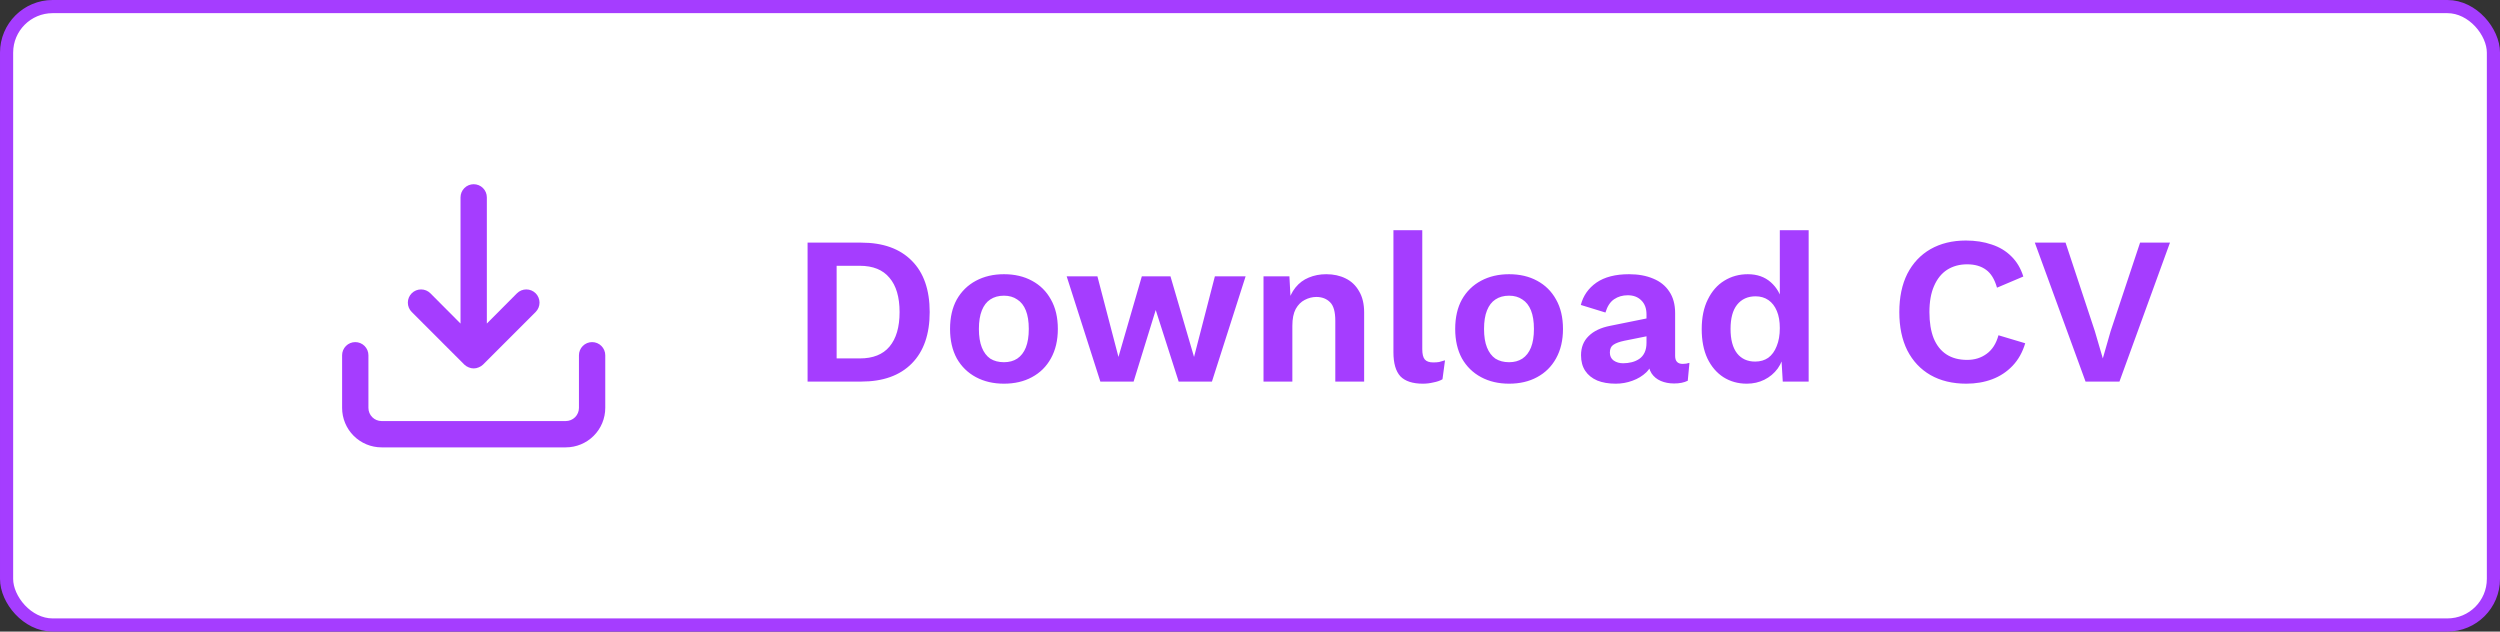 <svg width="190" height="48" viewBox="0 0 190 48" fill="none" xmlns="http://www.w3.org/2000/svg">
<rect x="0" y="0" width="190" height="48" fill="#333333" stroke="none"/>
<rect x="0.5" y="0.5" width="189" height="47" rx="3.5" fill="white"/>
<rect x="0.5" y="0.5" width="189" height="47" rx="3.5" stroke="#A53DFF"/>
<path d="M45 26C44.735 26 44.48 26.105 44.293 26.293C44.105 26.48 44 26.735 44 27V31C44 31.265 43.895 31.52 43.707 31.707C43.52 31.895 43.265 32 43 32H29C28.735 32 28.48 31.895 28.293 31.707C28.105 31.52 28 31.265 28 31V27C28 26.735 27.895 26.48 27.707 26.293C27.52 26.105 27.265 26 27 26C26.735 26 26.48 26.105 26.293 26.293C26.105 26.48 26 26.735 26 27V31C26 31.796 26.316 32.559 26.879 33.121C27.441 33.684 28.204 34 29 34H43C43.796 34 44.559 33.684 45.121 33.121C45.684 32.559 46 31.796 46 31V27C46 26.735 45.895 26.48 45.707 26.293C45.52 26.105 45.265 26 45 26ZM35.29 27.71C35.385 27.801 35.497 27.872 35.62 27.92C35.74 27.973 35.869 28 36 28C36.131 28 36.26 27.973 36.38 27.92C36.503 27.872 36.615 27.801 36.71 27.71L40.71 23.71C40.898 23.522 41.004 23.266 41.004 23C41.004 22.734 40.898 22.478 40.71 22.29C40.522 22.102 40.266 21.996 40 21.996C39.734 21.996 39.478 22.102 39.29 22.29L37 24.59V15C37 14.735 36.895 14.48 36.707 14.293C36.52 14.105 36.265 14 36 14C35.735 14 35.48 14.105 35.293 14.293C35.105 14.48 35 14.735 35 15V24.59L32.71 22.29C32.617 22.197 32.506 22.123 32.384 22.072C32.262 22.022 32.132 21.996 32 21.996C31.868 21.996 31.738 22.022 31.616 22.072C31.494 22.123 31.383 22.197 31.29 22.29C31.197 22.383 31.123 22.494 31.072 22.616C31.022 22.738 30.996 22.868 30.996 23C30.996 23.132 31.022 23.262 31.072 23.384C31.123 23.506 31.197 23.617 31.29 23.71L35.29 27.71Z" fill="#A53DFF"/>
<path d="M65.456 18.44C67.109 18.44 68.389 18.899 69.296 19.816C70.203 20.723 70.656 22.024 70.656 23.72C70.656 25.405 70.203 26.707 69.296 27.624C68.389 28.541 67.109 29 65.456 29H61.376V18.44H65.456ZM65.344 27.24C66.347 27.24 67.099 26.941 67.6 26.344C68.112 25.736 68.368 24.861 68.368 23.72C68.368 22.579 68.112 21.709 67.6 21.112C67.099 20.504 66.347 20.2 65.344 20.2H63.584V27.24H65.344ZM76.3 20.84C77.111 20.84 77.82 21.005 78.428 21.336C79.047 21.667 79.527 22.141 79.868 22.76C80.22 23.379 80.396 24.125 80.396 25C80.396 25.864 80.22 26.611 79.868 27.24C79.527 27.859 79.047 28.333 78.428 28.664C77.82 28.995 77.111 29.16 76.3 29.16C75.5 29.16 74.791 28.995 74.172 28.664C73.553 28.333 73.068 27.859 72.716 27.24C72.375 26.611 72.204 25.864 72.204 25C72.204 24.125 72.375 23.379 72.716 22.76C73.068 22.141 73.553 21.667 74.172 21.336C74.791 21.005 75.5 20.84 76.3 20.84ZM76.3 22.472C75.895 22.472 75.548 22.568 75.26 22.76C74.983 22.941 74.769 23.219 74.62 23.592C74.471 23.965 74.396 24.435 74.396 25C74.396 25.565 74.471 26.035 74.62 26.408C74.769 26.781 74.983 27.064 75.26 27.256C75.548 27.437 75.895 27.528 76.3 27.528C76.695 27.528 77.031 27.437 77.308 27.256C77.596 27.064 77.815 26.781 77.964 26.408C78.113 26.035 78.188 25.565 78.188 25C78.188 24.435 78.113 23.965 77.964 23.592C77.815 23.219 77.596 22.941 77.308 22.76C77.031 22.568 76.695 22.472 76.3 22.472ZM92.331 21H94.667L92.107 29H89.579L87.835 23.56L86.155 29H83.627L81.067 21H83.403L85.003 27.128L86.779 21H88.955L90.747 27.128L92.331 21ZM96.027 29V21H97.995L98.123 23.4L97.851 23.144C97.979 22.621 98.182 22.189 98.459 21.848C98.736 21.507 99.072 21.256 99.467 21.096C99.872 20.925 100.315 20.84 100.795 20.84C101.35 20.84 101.84 20.947 102.267 21.16C102.704 21.373 103.046 21.699 103.291 22.136C103.547 22.563 103.675 23.101 103.675 23.752V29H101.483V24.376C101.483 23.693 101.35 23.224 101.083 22.968C100.816 22.701 100.47 22.568 100.043 22.568C99.744 22.568 99.451 22.643 99.163 22.792C98.886 22.931 98.656 23.16 98.475 23.48C98.304 23.8 98.219 24.227 98.219 24.76V29H96.027ZM108.093 17.496V26.536C108.093 26.909 108.157 27.171 108.285 27.32C108.413 27.469 108.627 27.544 108.925 27.544C109.107 27.544 109.256 27.533 109.373 27.512C109.491 27.48 109.64 27.437 109.821 27.384L109.629 28.824C109.448 28.931 109.219 29.011 108.941 29.064C108.675 29.128 108.408 29.16 108.141 29.16C107.363 29.16 106.792 28.973 106.429 28.6C106.077 28.216 105.901 27.608 105.901 26.776V17.496H108.093ZM114.691 20.84C115.501 20.84 116.211 21.005 116.819 21.336C117.437 21.667 117.917 22.141 118.259 22.76C118.611 23.379 118.787 24.125 118.787 25C118.787 25.864 118.611 26.611 118.259 27.24C117.917 27.859 117.437 28.333 116.819 28.664C116.211 28.995 115.501 29.16 114.691 29.16C113.891 29.16 113.181 28.995 112.563 28.664C111.944 28.333 111.459 27.859 111.107 27.24C110.765 26.611 110.595 25.864 110.595 25C110.595 24.125 110.765 23.379 111.107 22.76C111.459 22.141 111.944 21.667 112.563 21.336C113.181 21.005 113.891 20.84 114.691 20.84ZM114.691 22.472C114.285 22.472 113.939 22.568 113.651 22.76C113.373 22.941 113.16 23.219 113.011 23.592C112.861 23.965 112.787 24.435 112.787 25C112.787 25.565 112.861 26.035 113.011 26.408C113.16 26.781 113.373 27.064 113.651 27.256C113.939 27.437 114.285 27.528 114.691 27.528C115.085 27.528 115.421 27.437 115.699 27.256C115.987 27.064 116.205 26.781 116.355 26.408C116.504 26.035 116.579 25.565 116.579 25C116.579 24.435 116.504 23.965 116.355 23.592C116.205 23.219 115.987 22.941 115.699 22.76C115.421 22.568 115.085 22.472 114.691 22.472ZM125.134 23.896C125.134 23.437 125.001 23.08 124.734 22.824C124.478 22.568 124.137 22.44 123.71 22.44C123.315 22.44 122.969 22.541 122.67 22.744C122.371 22.947 122.153 23.283 122.014 23.752L120.142 23.176C120.323 22.472 120.718 21.907 121.326 21.48C121.945 21.053 122.771 20.84 123.806 20.84C124.51 20.84 125.123 20.952 125.646 21.176C126.169 21.389 126.574 21.715 126.862 22.152C127.161 22.589 127.31 23.139 127.31 23.8V27.048C127.31 27.453 127.502 27.656 127.886 27.656C128.067 27.656 128.238 27.629 128.398 27.576L128.27 28.936C127.993 29.075 127.646 29.144 127.23 29.144C126.857 29.144 126.521 29.08 126.222 28.952C125.923 28.824 125.689 28.632 125.518 28.376C125.347 28.109 125.262 27.779 125.262 27.384V27.32L125.646 27.256C125.582 27.661 125.406 28.008 125.118 28.296C124.83 28.573 124.478 28.787 124.062 28.936C123.657 29.085 123.235 29.16 122.798 29.16C122.254 29.16 121.785 29.08 121.39 28.92C120.995 28.749 120.691 28.504 120.478 28.184C120.265 27.864 120.158 27.469 120.158 27C120.158 26.403 120.35 25.917 120.734 25.544C121.118 25.16 121.667 24.899 122.382 24.76L125.39 24.152L125.374 25.512L123.454 25.896C123.091 25.971 122.814 26.072 122.622 26.2C122.441 26.317 122.35 26.515 122.35 26.792C122.35 27.059 122.446 27.261 122.638 27.4C122.841 27.539 123.081 27.608 123.358 27.608C123.582 27.608 123.801 27.581 124.014 27.528C124.227 27.475 124.419 27.389 124.59 27.272C124.761 27.155 124.894 26.995 124.99 26.792C125.086 26.589 125.134 26.344 125.134 26.056V23.896ZM132.754 29.16C132.093 29.16 131.501 28.995 130.978 28.664C130.466 28.333 130.061 27.859 129.762 27.24C129.474 26.621 129.33 25.88 129.33 25.016C129.33 24.131 129.485 23.379 129.794 22.76C130.103 22.131 130.519 21.656 131.042 21.336C131.575 21.005 132.173 20.84 132.834 20.84C133.538 20.84 134.119 21.043 134.578 21.448C135.037 21.853 135.335 22.376 135.474 23.016L135.266 23.272V17.496H137.458V29H135.49L135.346 26.568L135.618 26.696C135.543 27.197 135.373 27.635 135.106 28.008C134.839 28.371 134.503 28.653 134.098 28.856C133.693 29.059 133.245 29.16 132.754 29.16ZM133.394 27.48C133.778 27.48 134.109 27.384 134.386 27.192C134.663 26.989 134.877 26.696 135.026 26.312C135.186 25.928 135.266 25.469 135.266 24.936C135.266 24.424 135.191 23.992 135.042 23.64C134.893 23.277 134.679 23 134.402 22.808C134.125 22.616 133.799 22.52 133.426 22.52C132.829 22.52 132.359 22.733 132.018 23.16C131.687 23.576 131.522 24.189 131.522 25C131.522 25.811 131.687 26.429 132.018 26.856C132.349 27.272 132.807 27.48 133.394 27.48ZM153.916 26.088C153.713 26.771 153.393 27.341 152.956 27.8C152.519 28.259 152.001 28.6 151.404 28.824C150.807 29.048 150.151 29.16 149.436 29.16C148.391 29.16 147.484 28.941 146.716 28.504C145.959 28.067 145.372 27.443 144.956 26.632C144.551 25.821 144.348 24.851 144.348 23.72C144.348 22.589 144.551 21.619 144.956 20.808C145.372 19.997 145.959 19.373 146.716 18.936C147.484 18.499 148.38 18.28 149.404 18.28C150.129 18.28 150.785 18.381 151.372 18.584C151.959 18.776 152.455 19.075 152.86 19.48C153.276 19.885 153.58 20.397 153.772 21.016L151.772 21.864C151.591 21.224 151.313 20.771 150.94 20.504C150.567 20.227 150.087 20.088 149.5 20.088C148.924 20.088 148.417 20.227 147.98 20.504C147.553 20.781 147.223 21.192 146.988 21.736C146.753 22.269 146.636 22.931 146.636 23.72C146.636 24.499 146.743 25.16 146.956 25.704C147.18 26.248 147.505 26.659 147.932 26.936C148.359 27.213 148.881 27.352 149.5 27.352C150.076 27.352 150.572 27.197 150.988 26.888C151.415 26.579 151.713 26.109 151.884 25.48L153.916 26.088ZM164.918 18.44L161.078 29H158.502L154.646 18.44H156.982L159.206 25.16L159.814 27.24L160.406 25.176L162.646 18.44H164.918Z" fill="#A53DFF"/>
</svg>
